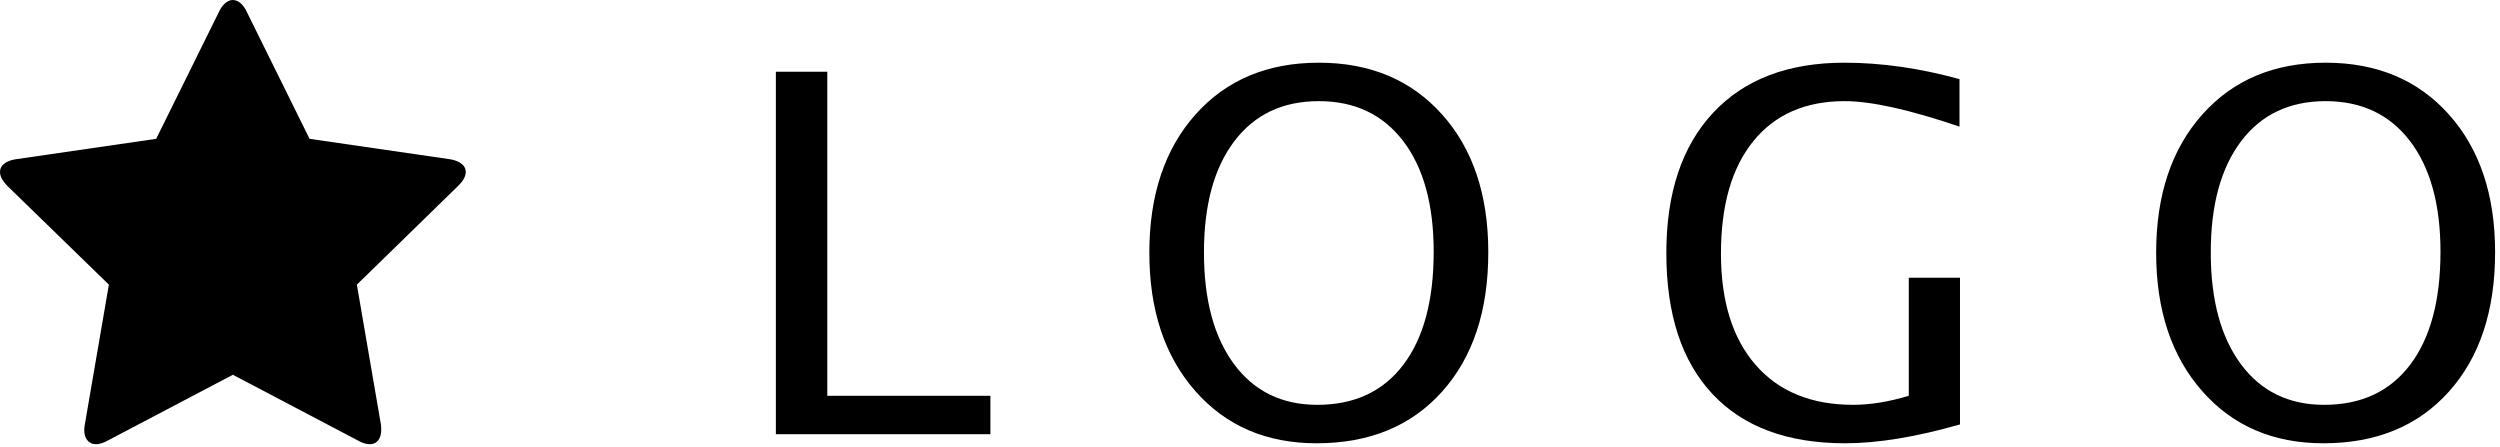 <?xml version="1.0" encoding="UTF-8"?>
<svg width="319px" height="57px" viewBox="0 0 319 57" version="1.1" xmlns="http://www.w3.org/2000/svg" xmlns:xlink="http://www.w3.org/1999/xlink">
    <!-- Generator: Sketch 41.1 (35376) - http://www.bohemiancoding.com/sketch -->
    <title>Group 2</title>
    <desc>Created with Sketch.</desc>
    <defs></defs>
    <g id="Page-1" stroke="none" stroke-width="1" fill="none" fill-rule="evenodd">
        <g id="Group-2" fill="#000000">
            <path d="M59.429,21.964 C59.429,20.893 58.286,20.464 57.429,20.321 L39.5,17.714 L31.464,1.464 C31.143,0.786 30.536,0 29.714,0 C28.893,0 28.286,0.786 27.964,1.464 L19.929,17.714 L2,20.321 C1.107,20.464 0,20.893 0,21.964 C0,22.607 0.464,23.214 0.893,23.679 L13.893,36.321 L10.821,54.179 C10.786,54.429 10.75,54.643 10.75,54.893 C10.75,55.821 11.214,56.679 12.25,56.679 C12.75,56.679 13.214,56.5 13.679,56.25 L29.714,47.821 L45.75,56.25 C46.179,56.5 46.679,56.679 47.179,56.679 C48.214,56.679 48.643,55.821 48.643,54.893 C48.643,54.643 48.643,54.429 48.607,54.179 L45.536,36.321 L58.5,23.679 C58.964,23.214 59.429,22.607 59.429,21.964 Z" id=""></path>
            <path d="M99,55.406 L99,9.156 L105.562,9.156 L105.562,50.5 L126.375,50.5 L126.375,55.406 L99,55.406 Z M168,56.562 C161.583,56.562 156.422,54.339 152.516,49.891 C148.609,45.443 146.656,39.563 146.656,32.25 C146.656,24.896 148.62,19.016 152.547,14.609 C156.474,10.203 161.719,8 168.281,8 C174.823,8 180.062,10.198 184,14.594 C187.938,18.99 189.906,24.854 189.906,32.188 C189.906,39.667 187.938,45.599 184,49.984 C180.062,54.37 174.729,56.562 168,56.562 Z M168.094,51.656 C172.823,51.656 176.479,49.953 179.062,46.547 C181.646,43.141 182.938,38.333 182.938,32.125 C182.938,26.104 181.641,21.396 179.047,18 C176.453,14.604 172.865,12.906 168.281,12.906 C163.677,12.906 160.083,14.609 157.5,18.016 C154.917,21.422 153.625,26.156 153.625,32.219 C153.625,38.26 154.906,43.01 157.469,46.469 C160.031,49.927 163.573,51.656 168.094,51.656 Z M250.094,54.156 C244.49,55.76 239.604,56.562 235.438,56.562 C228.083,56.562 222.443,54.469 218.516,50.281 C214.589,46.094 212.625,40.094 212.625,32.281 C212.625,24.615 214.615,18.651 218.594,14.391 C222.573,10.13 228.156,8 235.344,8 C240.052,8 244.948,8.698 250.031,10.094 L250.031,16.156 C243.656,13.99 238.771,12.906 235.375,12.906 C230.375,12.906 226.495,14.604 223.734,18 C220.974,21.396 219.594,26.177 219.594,32.344 C219.594,38.448 221.073,43.193 224.031,46.578 C226.99,49.964 231.135,51.656 236.469,51.656 C238.656,51.656 241.021,51.271 243.562,50.5 L243.562,35.438 L250.094,35.438 L250.094,54.156 Z M296.469,56.562 C290.052,56.562 284.891,54.339 280.984,49.891 C277.078,45.443 275.125,39.563 275.125,32.25 C275.125,24.896 277.089,19.016 281.016,14.609 C284.943,10.203 290.187,8 296.75,8 C303.292,8 308.531,10.198 312.469,14.594 C316.406,18.99 318.375,24.854 318.375,32.188 C318.375,39.667 316.406,45.599 312.469,49.984 C308.531,54.37 303.198,56.562 296.469,56.562 Z M296.562,51.656 C301.292,51.656 304.948,49.953 307.531,46.547 C310.115,43.141 311.406,38.333 311.406,32.125 C311.406,26.104 310.109,21.396 307.516,18 C304.922,14.604 301.333,12.906 296.75,12.906 C292.146,12.906 288.552,14.609 285.969,18.016 C283.385,21.422 282.094,26.156 282.094,32.219 C282.094,38.26 283.375,43.01 285.938,46.469 C288.5,49.927 292.042,51.656 296.562,51.656 Z" id="L-O-G-O"></path>
        </g>
    </g>
</svg>